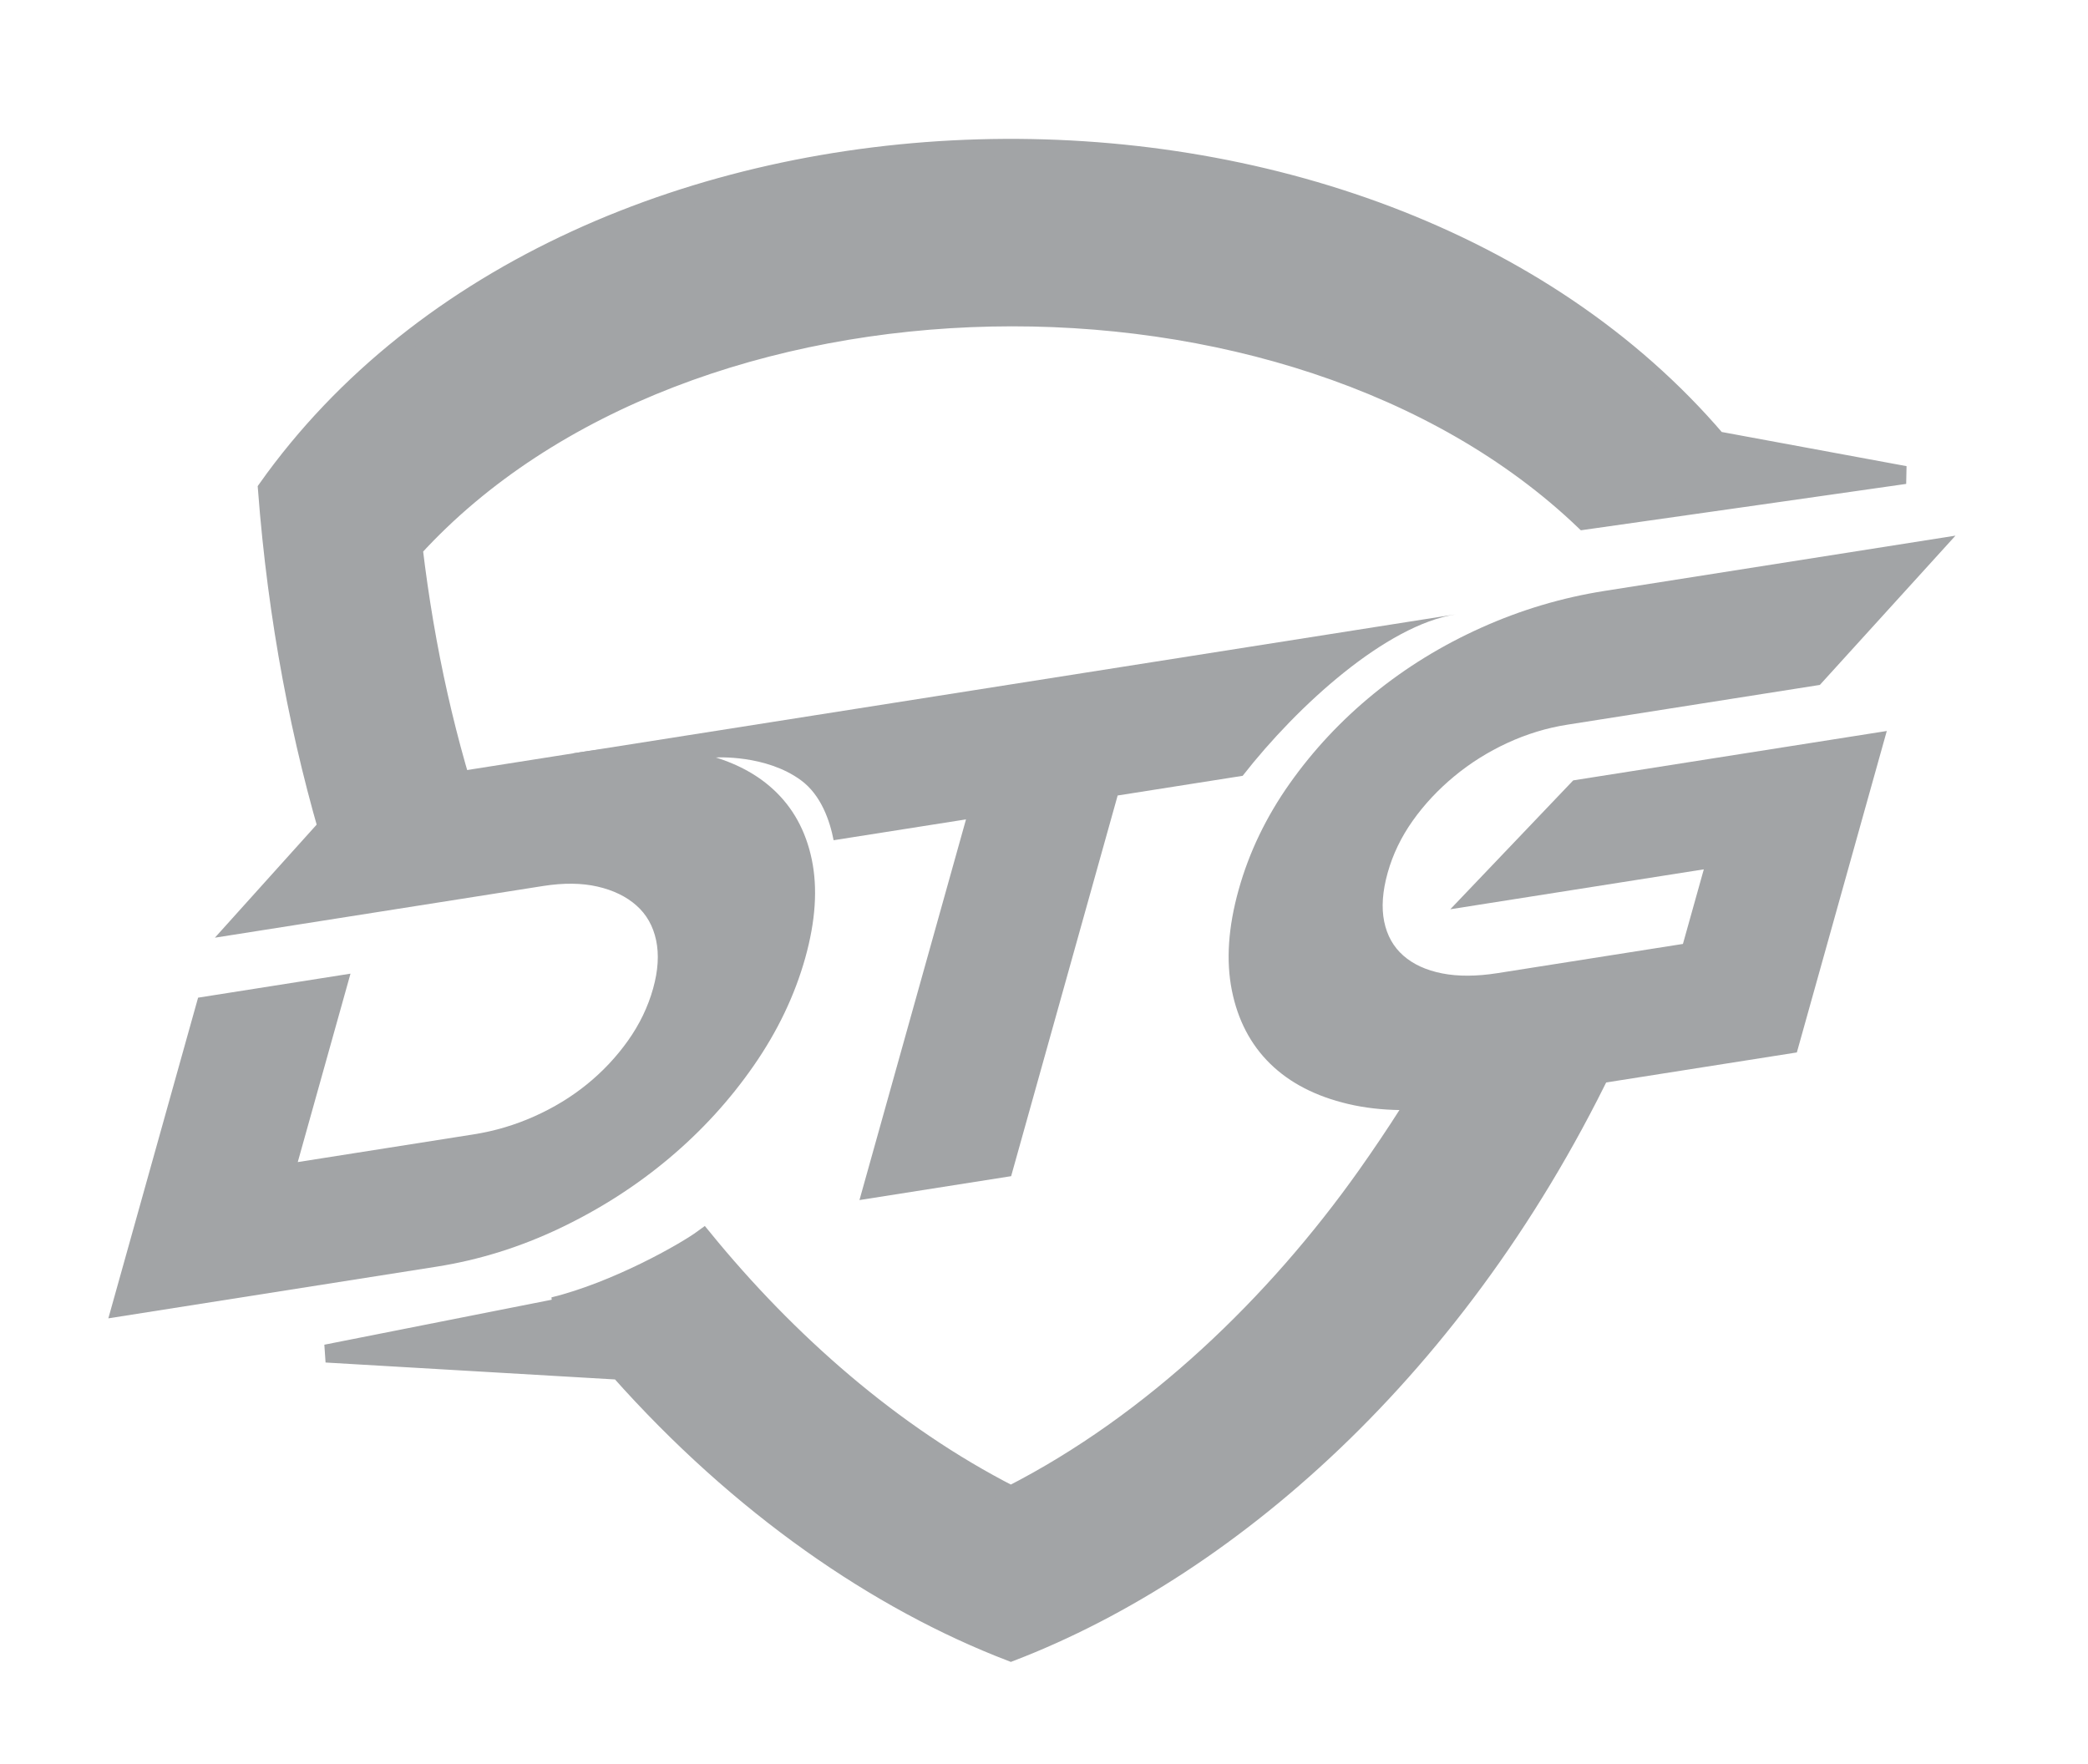 <?xml version="1.0" encoding="UTF-8"?>
<svg width="116px" height="98px" viewBox="0 0 116 98" version="1.1" xmlns="http://www.w3.org/2000/svg" xmlns:xlink="http://www.w3.org/1999/xlink">
    <!-- Generator: Sketch 54.1 (76490) - https://sketchapp.com -->
    <title>Icon svg</title>
    <desc>Created with Sketch.</desc>
    <g id="Page-1" stroke="none" stroke-width="1" fill="none" fill-rule="evenodd">
        <g id="Icon-svg">
            <rect id="Rectangle-29" fill="#FFFFFF" x="0" y="0" width="116" height="98"></rect>
            <g id="g14" transform="translate(58, 49) scale(1, -1) translate(-58, -49) translate(6, 6)" fill="#A2A4A6">
                <g id="g16-Clipped">
                    <g id="g16" transform="translate(-0, 0.101)">
                        <g id="g26" transform="translate(12.116, 0.07)" stroke="#A2A4A6">
                            <path d="M13.307,19.268 L-7.81597009e-14,16.635 L16.281,15.683 L16.28,15.689 C22.988,8.137 30.651,2.878 38.043,0.039 C50.457,4.806 63.637,16.396 71.763,34.22 C68.092,33.505 64.134,33.539 62.288,33.609 C60.941,31.222 59.443,28.868 57.786,26.527 C52.767,19.442 45.922,12.814 38.043,8.793 C31.476,12.144 25.627,17.307 20.955,23.037 C19.93,22.283 16.12,20.125 12.639,19.268 L13.307,19.268 Z" id="path28"></path>
                        </g>
                        <g id="g30" transform="translate(8.828, 44.52)" stroke="#A2A4A6">
                            <path d="M80.561,22.921 L91,20.991 L82.916,19.836 L73.167,18.449 C56.878,34.014 23.313,33.502 8.156,16.906 C8.828,11.285 10.006,6.028 11.739,1.003 C9.117,0.779 5.823,0.297 3.718,0.088 C1.85,6.233 0.554,12.953 0,20.232 C17.238,44.546 61.339,45.439 80.561,22.921 Z" id="path32"></path>
                        </g>
                        <g id="g34" transform="translate(25.806, 25.203)">
                            <path d="M37.231,23.597 L30.286,22.503 L24.368,1.355 L15.942,0.028 L21.861,21.176 L14.506,20.018 C14.298,21.094 13.813,22.529 12.687,23.353 C10.723,24.791 7.967,24.614 7.967,24.614 C6.677,22.702 8.611,20.65 10.459,19.38 L6.522,18.761 L0.017,24.842 L49.062,32.566 C45.216,31.96 40.315,27.548 37.231,23.597" id="path36"></path>
                        </g>
                        <g id="g38" transform="translate(62.197, 30.21)">
                            <path d="M19.204,18.336 L36.625,21.08 L31.628,3.222 L12.944,0.28 C10.583,-0.092 8.503,-0.066 6.702,0.358 C4.901,0.783 3.456,1.529 2.367,2.596 C1.278,3.663 0.569,5.022 0.239,6.671 C-0.09,8.321 0.036,10.186 0.618,12.265 C1.199,14.344 2.145,16.31 3.455,18.164 C4.765,20.017 6.32,21.678 8.118,23.146 C9.917,24.613 11.913,25.839 14.109,26.825 C16.305,27.811 18.582,28.489 20.943,28.861 L40.441,31.932 L32.906,23.639 L18.863,21.428 C17.723,21.248 16.617,20.91 15.545,20.415 C14.472,19.919 13.488,19.302 12.594,18.562 C11.7,17.822 10.931,17 10.289,16.096 C9.647,15.191 9.182,14.226 8.895,13.201 C8.608,12.175 8.544,11.273 8.702,10.495 C8.861,9.717 9.215,9.086 9.767,8.6 C10.319,8.116 11.037,7.787 11.923,7.613 C12.808,7.439 13.834,7.444 15.001,7.628 L25.299,9.25 L26.459,13.394 L12.375,11.176 L19.204,18.336 Z" id="path40"></path>
                        </g>
                        <g id="g42" transform="translate(0.019, 18.606)">
                            <path d="M38.717,20.077 C38.135,17.998 37.181,16.003 35.855,14.093 C34.53,12.182 32.96,10.465 31.145,8.94 C29.331,7.416 27.315,6.125 25.1,5.068 C22.885,4.011 20.597,3.297 18.236,2.925 L0,0.054 L4.986,17.869 L13.453,19.203 L10.523,8.735 L20.292,10.274 C21.459,10.457 22.584,10.791 23.666,11.275 C24.748,11.758 25.725,12.354 26.599,13.064 C27.471,13.773 28.229,14.58 28.871,15.484 C29.514,16.389 29.978,17.353 30.265,18.379 C30.544,19.376 30.599,20.269 30.432,21.059 C30.264,21.85 29.899,22.494 29.338,22.99 C28.777,23.487 28.057,23.837 27.18,24.039 C26.303,24.241 25.294,24.252 24.155,24.073 L5.919,21.201 L13.372,29.481 L26.235,31.507 C28.623,31.883 30.726,31.887 32.542,31.52 C34.359,31.152 35.82,30.464 36.925,29.453 C38.03,28.443 38.748,27.14 39.08,25.546 C39.412,23.951 39.291,22.128 38.717,20.077" id="path44"></path>
                        </g>
                    </g>
                </g>
            </g>
        </g>
    </g>
</svg>